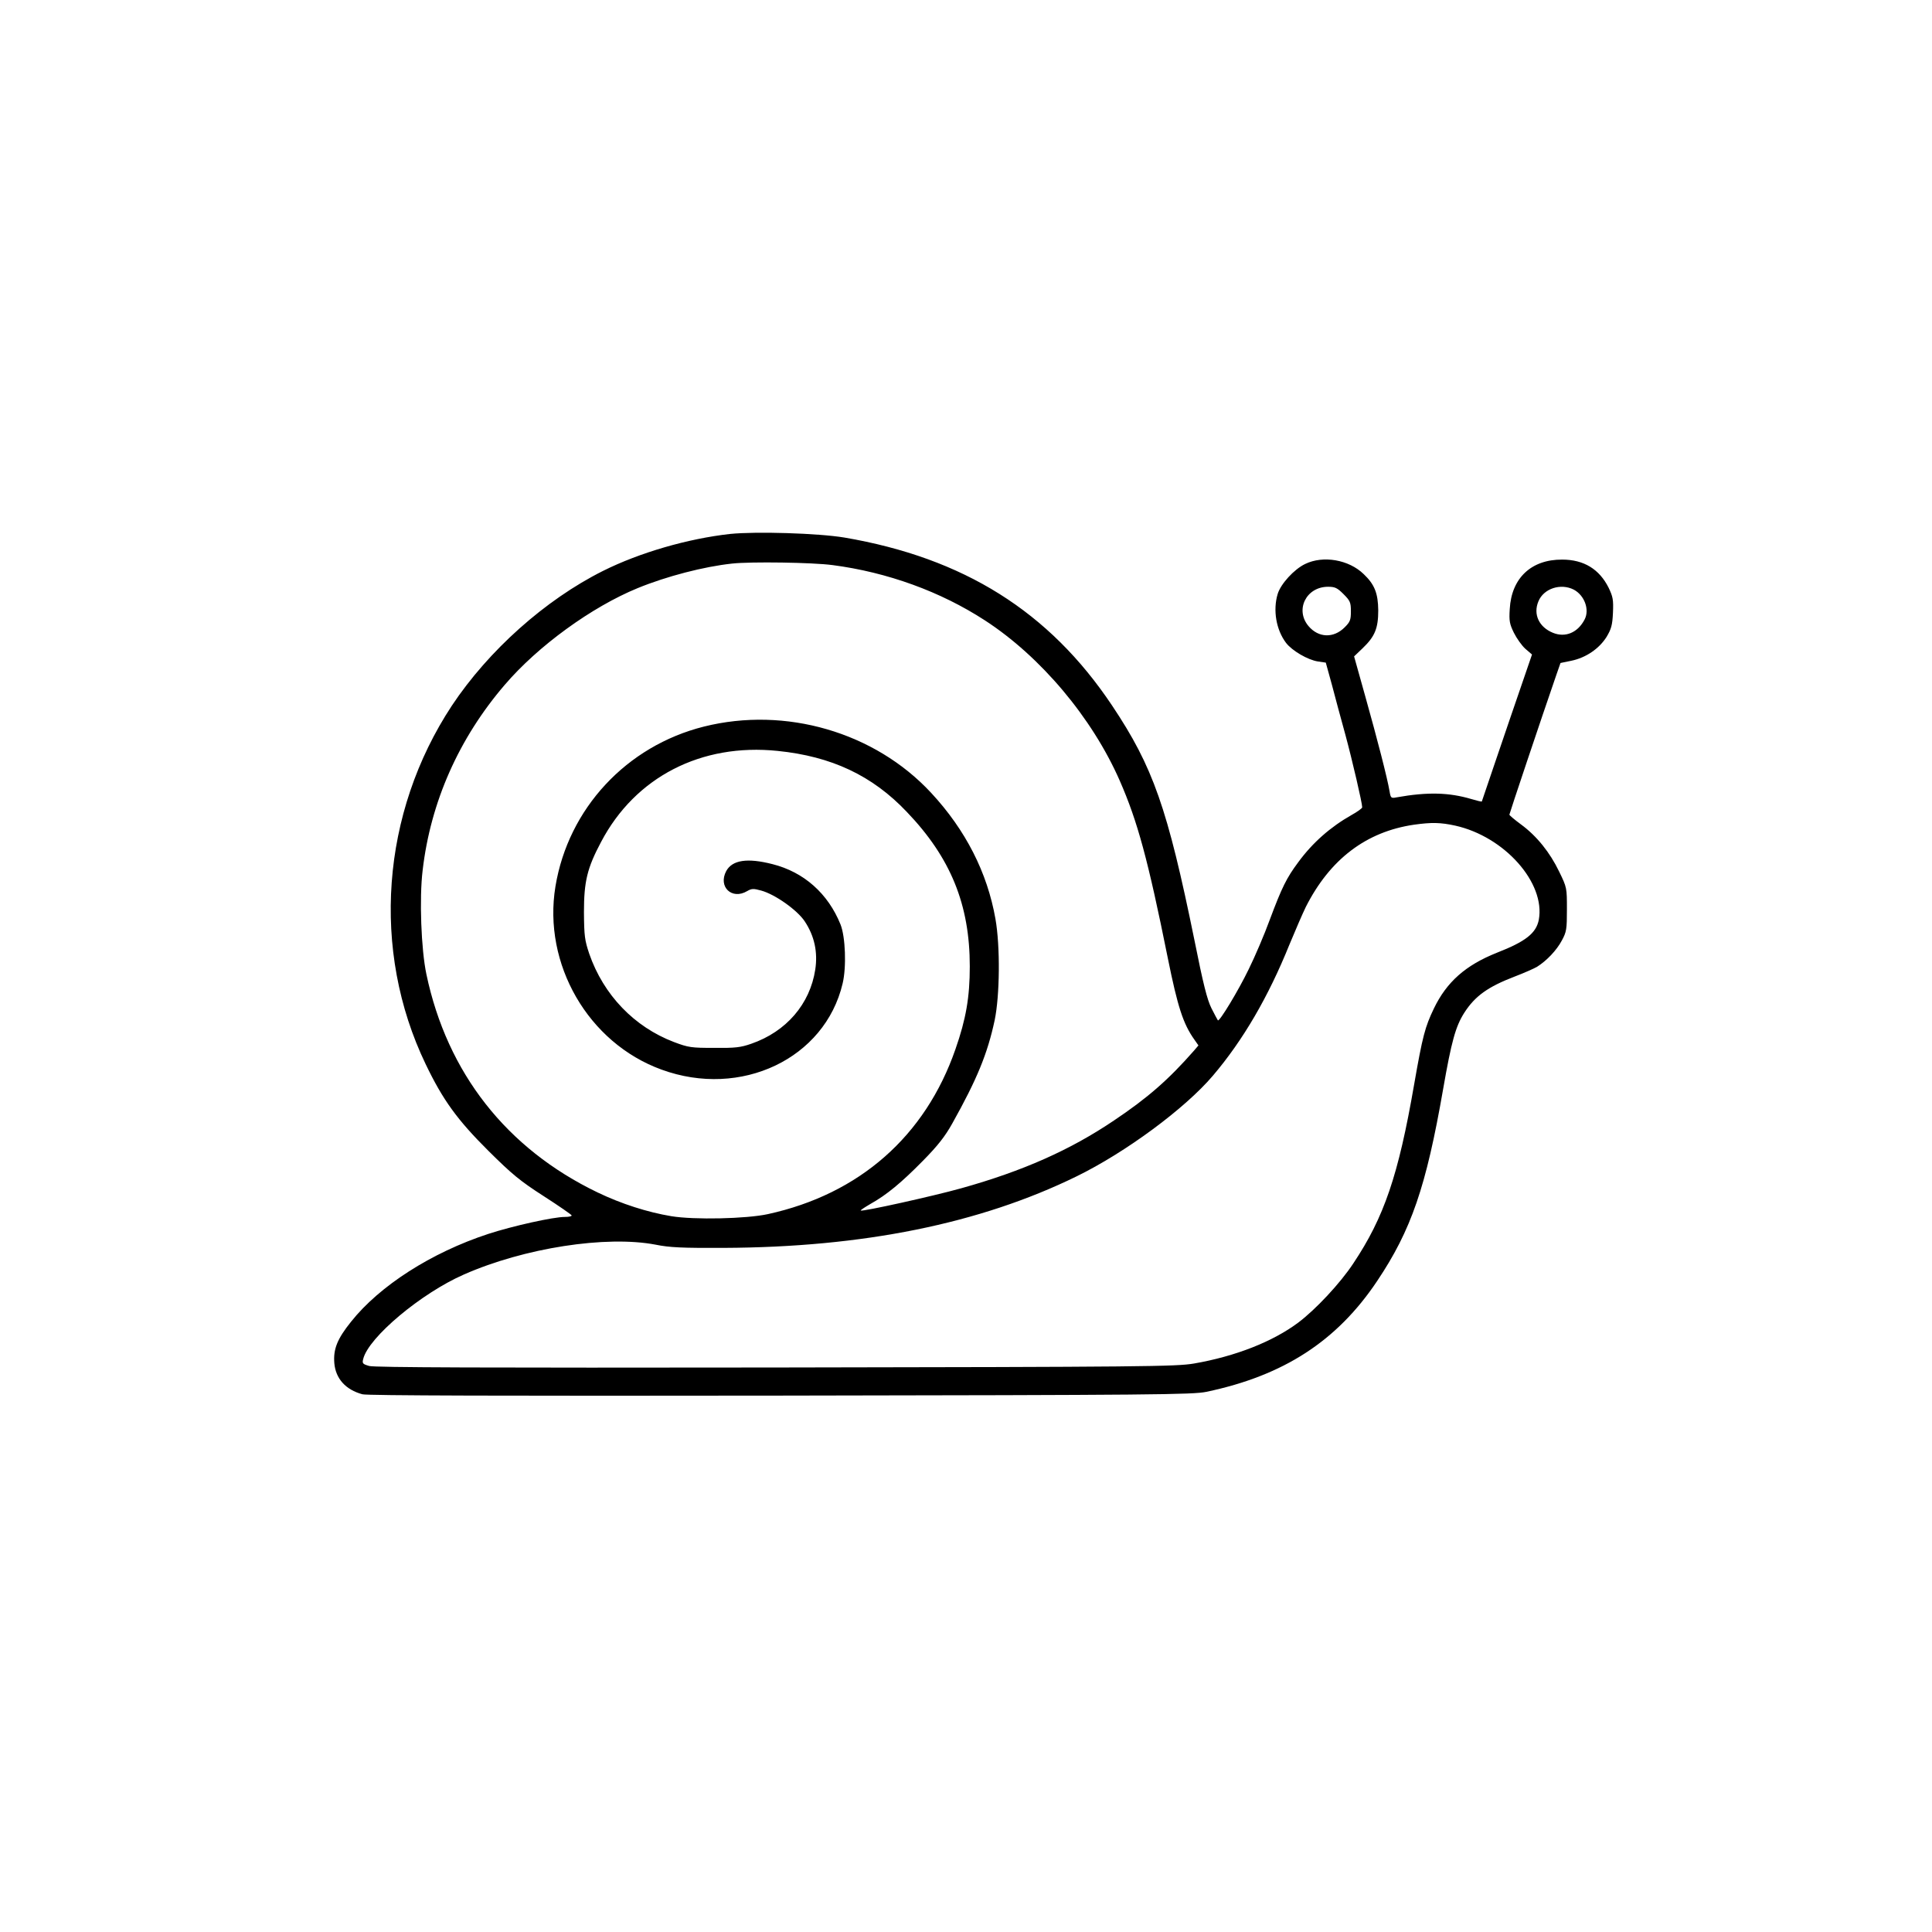 <?xml version="1.0" standalone="no"?>
<!DOCTYPE svg PUBLIC "-//W3C//DTD SVG 20010904//EN"
 "http://www.w3.org/TR/2001/REC-SVG-20010904/DTD/svg10.dtd">
<svg version="1.0" xmlns="http://www.w3.org/2000/svg"
 width="1024pt" height="1024pt" viewBox="0 0 1024 1024"
 preserveAspectRatio="xMidYMid meet">
<g transform="translate(0,1024) scale(0.1,-0.1)"
fill="#000000" stroke="none">
<path d="M3870 7410 c-225 -25 -480 -99 -674 -196 -306 -153 -607 -422 -801
-714 -375 -569 -429 -1297 -139 -1900 91 -190 168 -296 333 -460 125 -124 167
-159 293 -240 81 -52 147 -98 148 -102 0 -5 -16 -8 -36 -8 -62 0 -277 -48
-406 -90 -302 -99 -576 -275 -727 -465 -74 -92 -95 -146 -89 -220 7 -82 60
-141 149 -165 25 -7 757 -9 2216 -7 1983 3 2185 5 2257 20 410 86 692 269 905
587 181 270 260 500 350 1018 44 252 66 332 112 404 57 89 126 138 267 192 50
19 104 43 119 52 51 32 104 88 131 139 25 46 27 60 27 165 0 114 0 116 -41
200 -49 102 -119 189 -202 250 -34 25 -61 48 -62 52 0 5 166 501 250 744 l21
60 58 12 c77 16 147 64 186 126 25 42 31 62 34 128 3 69 0 85 -23 133 -49 98
-131 149 -246 149 -164 1 -269 -98 -278 -262 -4 -63 -1 -79 22 -126 15 -30 42
-68 61 -85 l35 -30 -116 -338 c-63 -186 -123 -360 -132 -388 -9 -27 -17 -51
-18 -53 -1 -2 -26 4 -56 13 -118 35 -232 38 -395 9 -30 -6 -32 -4 -38 32 -12
71 -65 276 -127 497 l-61 218 44 42 c66 63 84 106 84 202 -1 90 -19 137 -77
192 -79 77 -215 100 -310 54 -59 -28 -130 -106 -146 -159 -26 -86 -8 -190 44
-259 32 -42 116 -91 170 -99 l41 -6 32 -116 c17 -65 49 -184 72 -267 37 -137
89 -361 89 -384 0 -5 -26 -24 -57 -41 -111 -63 -206 -146 -282 -250 -62 -83
-87 -134 -151 -305 -28 -77 -78 -194 -111 -261 -55 -114 -156 -281 -164 -272
-2 2 -17 31 -34 64 -23 46 -44 130 -90 360 -143 701 -219 919 -437 1245 -333
498 -786 782 -1419 890 -139 23 -467 33 -605 19z m542 -165 c292 -38 574 -141
808 -293 296 -192 569 -517 715 -850 94 -215 149 -415 255 -942 52 -257 81
-347 141 -431 l21 -30 -23 -27 c-136 -155 -246 -251 -425 -371 -231 -156 -483
-268 -809 -359 -150 -42 -525 -125 -533 -118 -2 2 21 17 50 34 88 49 167 115
279 229 80 81 118 130 156 198 131 234 187 370 225 548 27 130 30 390 4 537
-43 245 -158 471 -341 668 -299 322 -772 459 -1204 351 -411 -103 -719 -435
-787 -847 -68 -412 174 -830 562 -971 421 -154 866 58 960 456 21 87 15 248
-11 313 -66 164 -194 278 -361 320 -133 34 -213 22 -245 -37 -44 -83 30 -154
111 -106 24 14 34 14 74 3 74 -20 192 -104 231 -163 52 -78 70 -164 56 -256
-28 -183 -154 -329 -339 -393 -57 -20 -86 -23 -197 -22 -121 0 -136 2 -213 31
-210 80 -373 249 -449 468 -24 72 -27 94 -28 220 0 163 17 234 91 373 181 344
531 524 936 482 285 -29 501 -130 684 -323 233 -243 334 -492 334 -819 0 -163
-20 -279 -76 -439 -160 -461 -509 -768 -994 -874 -114 -25 -391 -31 -512 -11
-126 21 -264 65 -391 126 -482 232 -797 633 -907 1156 -28 132 -38 403 -20
551 42 362 192 700 435 983 176 206 461 413 705 513 154 63 351 114 500 130
100 11 429 6 532 -8z m2709 -154 c35 -35 39 -44 39 -91 0 -46 -4 -56 -33 -85
-59 -59 -139 -56 -192 7 -72 86 -12 208 104 208 37 0 49 -6 82 -39z m1220 24
c57 -30 85 -106 58 -158 -36 -70 -102 -98 -168 -71 -74 30 -106 98 -77 167 28
68 118 97 187 62z m-628 -1251 c261 -58 479 -303 443 -499 -14 -71 -69 -115
-223 -175 -165 -66 -265 -154 -333 -295 -47 -98 -60 -146 -105 -404 -83 -480
-159 -703 -322 -947 -69 -105 -200 -245 -292 -314 -135 -101 -333 -179 -553
-217 -96 -16 -251 -18 -2218 -21 -1541 -2 -2125 0 -2153 8 -35 10 -38 14 -32
37 28 115 308 349 534 448 320 141 754 208 1016 158 73 -15 142 -18 360 -17
739 3 1358 128 1871 379 260 127 575 360 722 533 161 189 295 420 406 695 31
75 70 165 87 200 128 253 320 399 574 436 93 13 140 12 218 -5z"/>
</g>
</svg>
